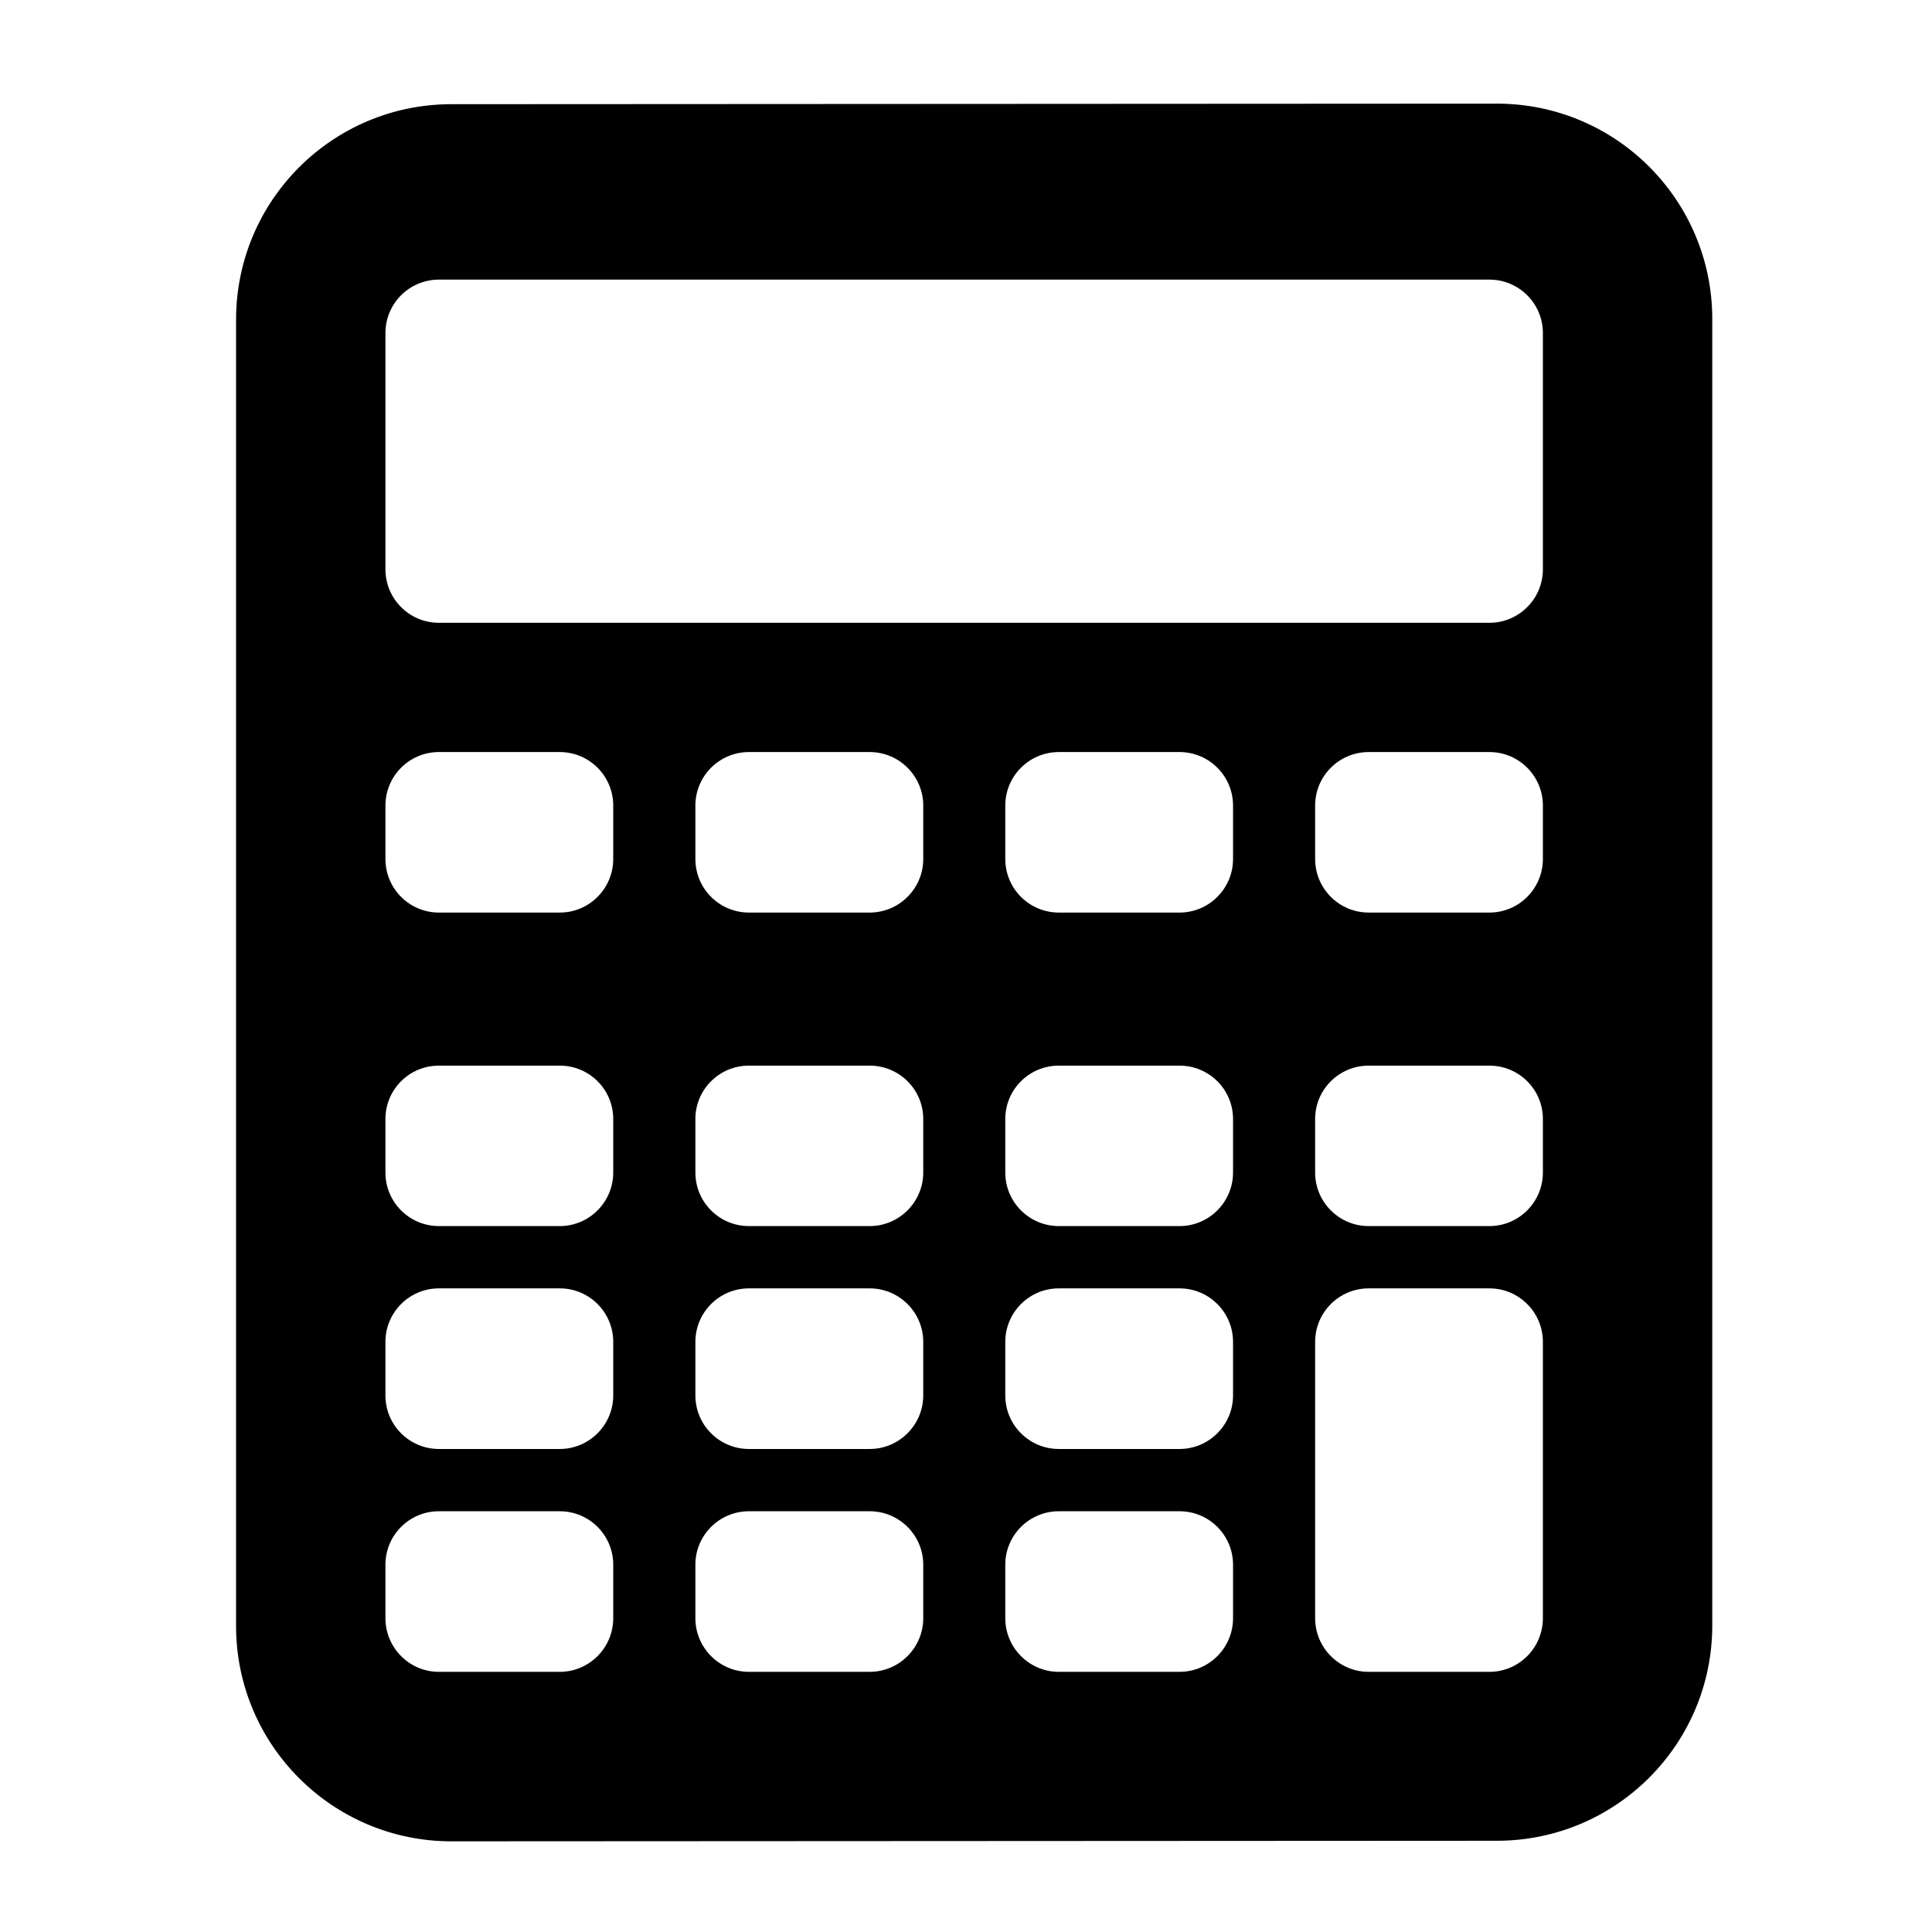 <svg xmlns="http://www.w3.org/2000/svg" xmlns:xlink="http://www.w3.org/1999/xlink" version="1.1" id="Layer_1" x="0px" y="0px" width="100px" height="100px" viewBox="0 0 100 100" enable-background="new 0 0 100 100" xml:space="preserve">
<path fill="#000000" d="M77.477,5.364L23.369,5.393c-6.16,0-11.15,4.985-11.15,11.15v57.272v10.346  c0,6.153,4.991,11.146,11.15,11.146l54.108-0.029c6.161,0,11.15-4.992,11.15-11.146V73.815V16.515  C88.627,10.354,83.638,5.364,77.477,5.364z M31.741,83.757c0,1.529-1.239,2.777-2.767,2.777h-6.257  c-1.529,0-2.767-1.248-2.767-2.777v-2.771c0-1.522,1.237-2.764,2.767-2.764h6.257c1.528,0,2.767,1.241,2.767,2.764V83.757z   M31.741,72.228c0,1.522-1.239,2.771-2.767,2.771h-6.257c-1.529,0-2.767-1.241-2.767-2.771v-2.771c0-1.529,1.237-2.771,2.767-2.771  h6.257c1.528,0,2.767,1.241,2.767,2.771V72.228z M31.741,60.691c0,1.522-1.239,2.771-2.767,2.771h-6.257  c-1.529,0-2.767-1.241-2.767-2.771v-2.771c0-1.529,1.237-2.763,2.767-2.763h6.257c1.528,0,2.767,1.233,2.767,2.763V60.691z   M31.741,44.46c0,1.529-1.239,2.774-2.767,2.774h-6.257c-1.529,0-2.767-1.241-2.767-2.774v-2.763c0-1.529,1.237-2.771,2.767-2.771  h6.257c1.528,0,2.767,1.241,2.767,2.771V44.46z M47.787,83.757c0,1.529-1.245,2.777-2.771,2.777h-6.251  c-1.533,0-2.772-1.248-2.772-2.777v-2.771c0-1.522,1.239-2.764,2.772-2.764h6.251c1.526,0,2.771,1.241,2.771,2.764V83.757z   M47.787,72.228c0,1.522-1.245,2.771-2.771,2.771h-6.251c-1.533,0-2.772-1.241-2.772-2.771v-2.771c0-1.529,1.239-2.771,2.772-2.771  h6.251c1.526,0,2.771,1.241,2.771,2.771V72.228z M47.787,60.691c0,1.522-1.245,2.771-2.771,2.771h-6.251  c-1.533,0-2.772-1.241-2.772-2.771v-2.771c0-1.529,1.239-2.763,2.772-2.763h6.251c1.526,0,2.771,1.233,2.771,2.763V60.691z   M47.787,44.46c0,1.529-1.245,2.774-2.771,2.774h-6.251c-1.533,0-2.772-1.241-2.772-2.774v-2.763c0-1.529,1.239-2.771,2.772-2.771  h6.251c1.526,0,2.771,1.241,2.771,2.771V44.46z M63.822,83.757c0,1.529-1.24,2.777-2.77,2.777h-6.248  c-1.529,0-2.771-1.248-2.771-2.777v-2.771c0-1.522,1.241-2.764,2.771-2.764h6.248c1.529,0,2.77,1.241,2.77,2.764V83.757z   M63.822,72.228c0,1.522-1.24,2.771-2.77,2.771h-6.248c-1.529,0-2.771-1.241-2.771-2.771v-2.771c0-1.529,1.241-2.771,2.771-2.771  h6.248c1.529,0,2.77,1.241,2.77,2.771V72.228z M63.822,60.691c0,1.522-1.24,2.771-2.77,2.771h-6.248  c-1.529,0-2.771-1.241-2.771-2.771v-2.771c0-1.529,1.241-2.763,2.771-2.763h6.248c1.529,0,2.77,1.233,2.77,2.763V60.691z   M63.822,44.46c0,1.529-1.24,2.774-2.77,2.774h-6.248c-1.529,0-2.771-1.241-2.771-2.774v-2.763c0-1.529,1.241-2.771,2.771-2.771  h6.248c1.529,0,2.77,1.241,2.77,2.771V44.46z M79.86,83.757c0,1.529-1.24,2.777-2.767,2.777h-6.251  c-1.529,0-2.771-1.248-2.771-2.777v-14.3c0-1.529,1.241-2.771,2.771-2.771h6.251c1.526,0,2.767,1.241,2.767,2.771V83.757z   M79.86,60.691c0,1.522-1.24,2.771-2.767,2.771h-6.251c-1.529,0-2.771-1.241-2.771-2.771v-2.771c0-1.529,1.241-2.763,2.771-2.763  h6.251c1.526,0,2.767,1.233,2.767,2.763V60.691z M79.86,44.46c0,1.529-1.24,2.774-2.767,2.774h-6.251  c-1.529,0-2.771-1.241-2.771-2.774v-2.763c0-1.529,1.241-2.771,2.771-2.771h6.251c1.526,0,2.767,1.241,2.767,2.771V44.46z   M79.86,29.465c0,1.529-1.24,2.771-2.767,2.771H22.717c-1.529,0-2.767-1.241-2.767-2.771V17.24c0-1.53,1.237-2.767,2.767-2.767  h54.376c1.526,0,2.767,1.237,2.767,2.767V29.465z"/>
</svg>